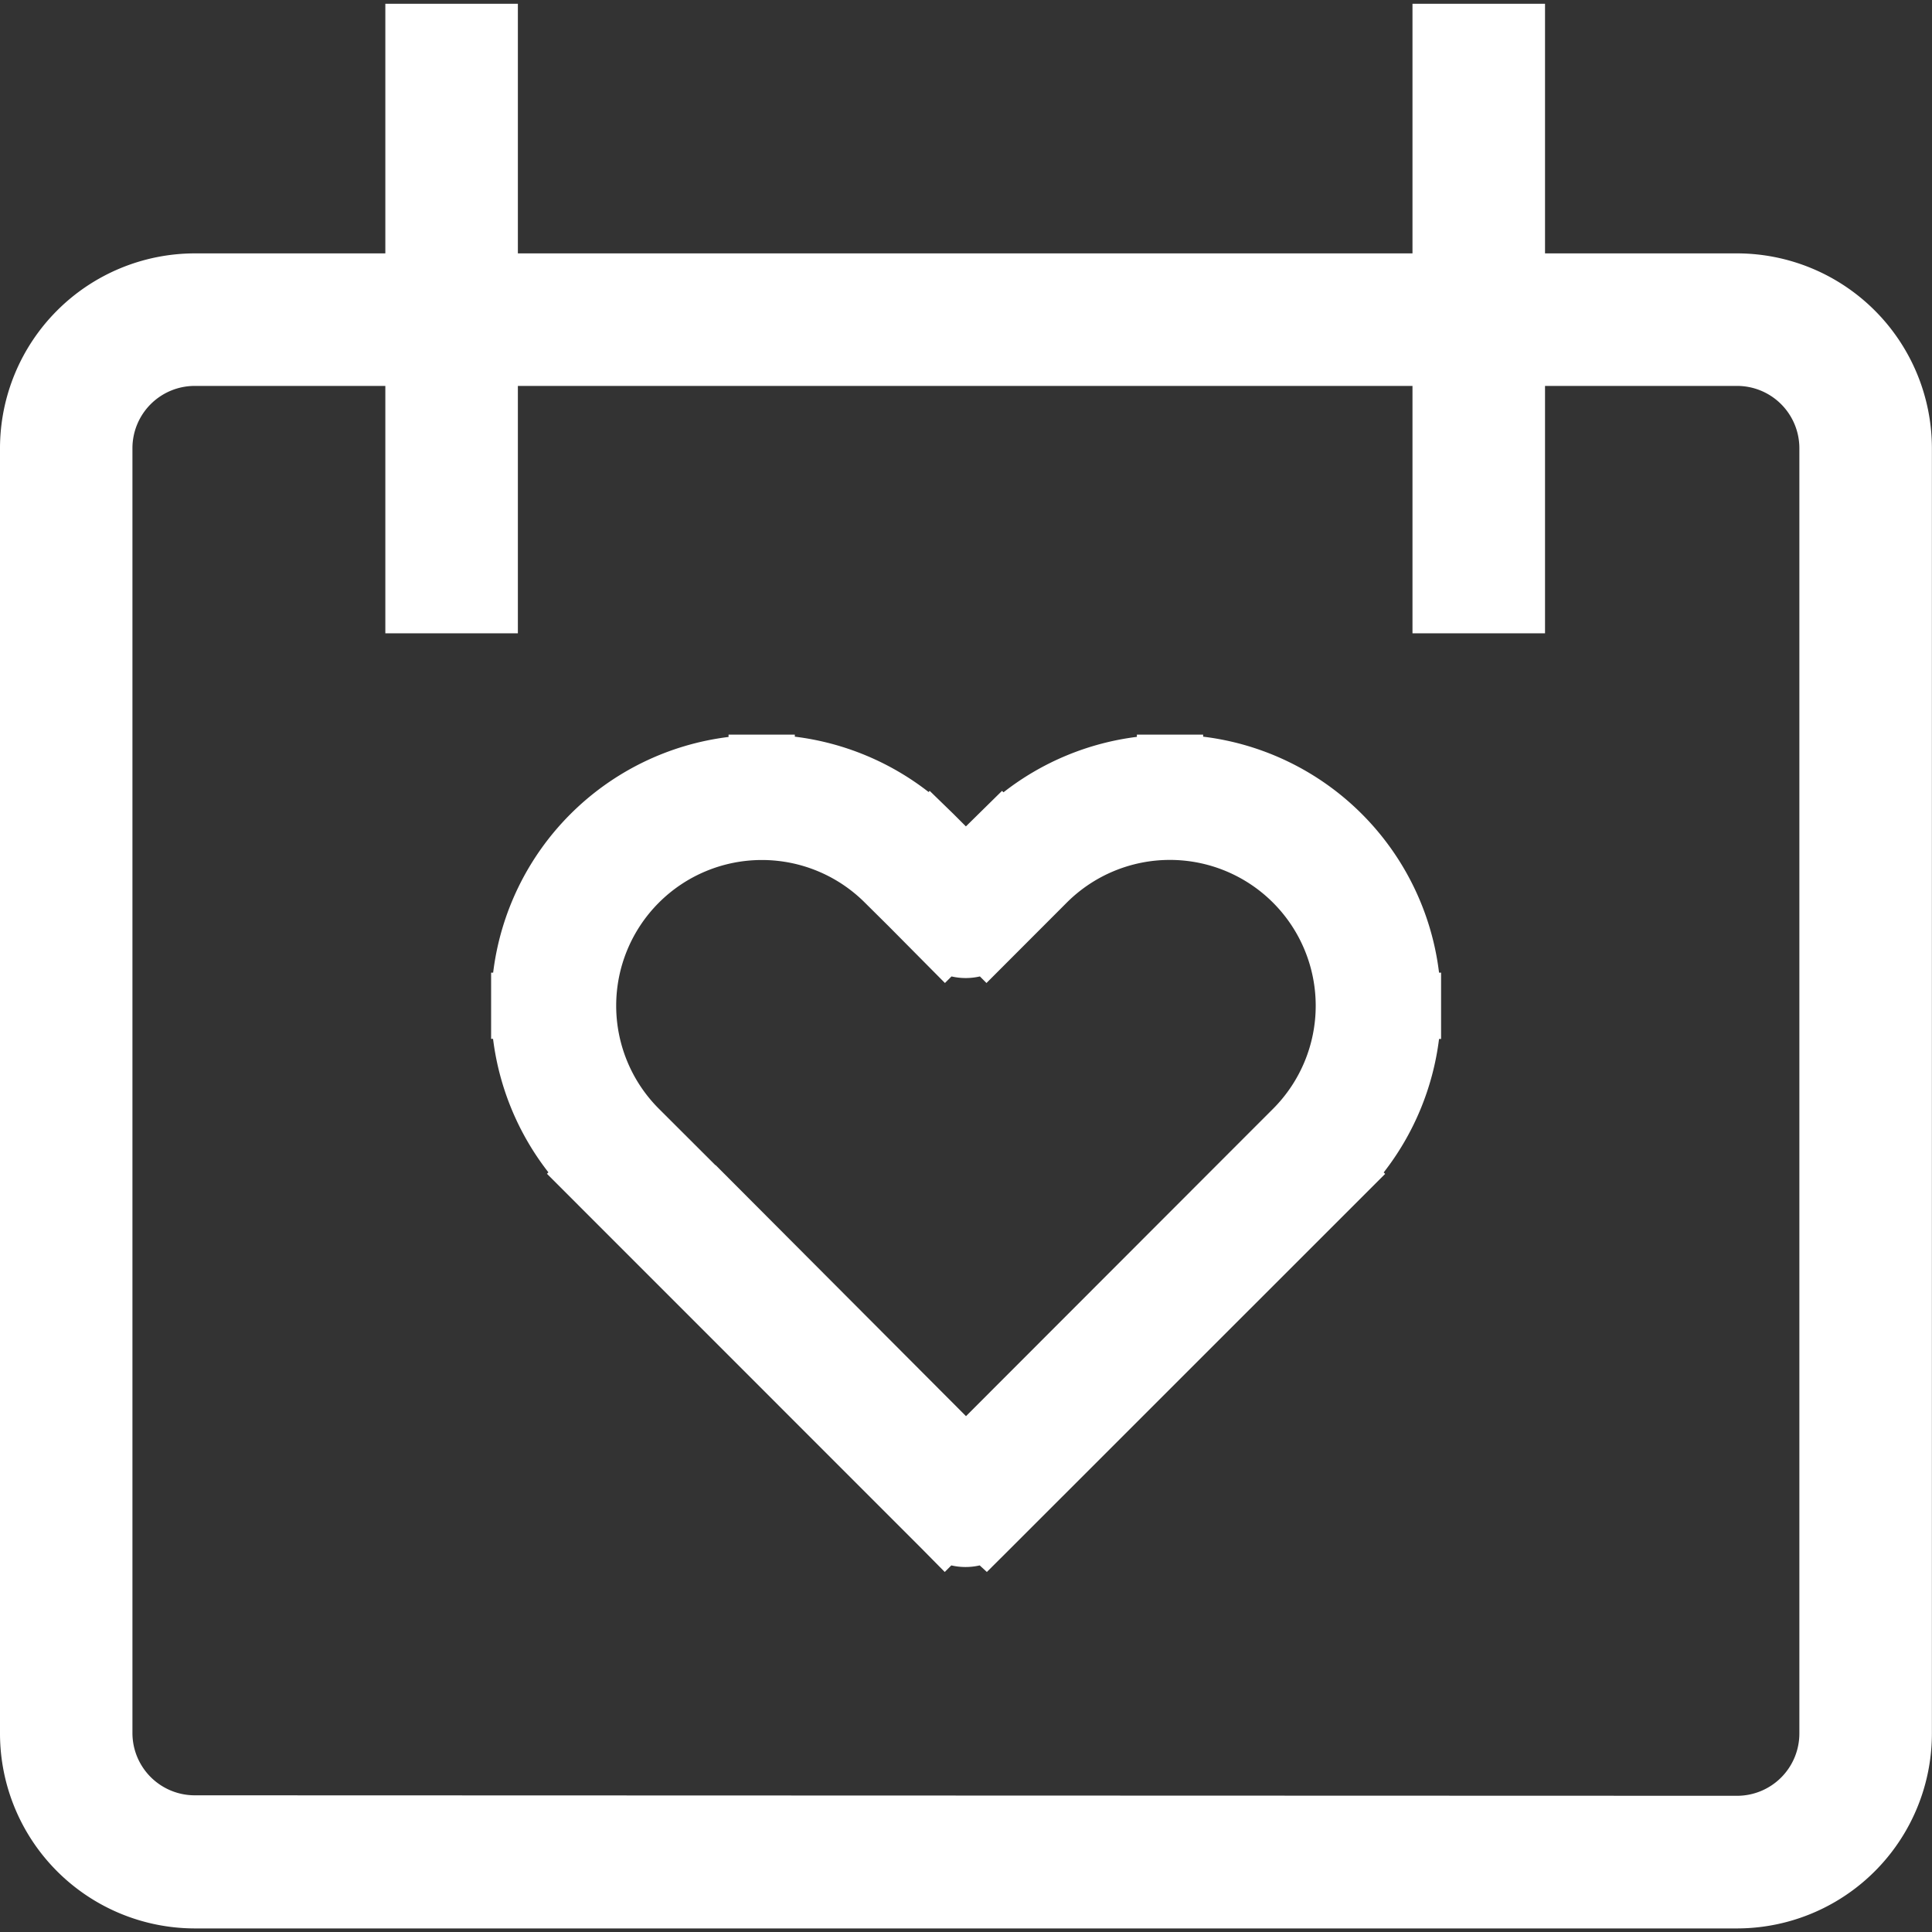 <svg xmlns="http://www.w3.org/2000/svg" xmlns:xlink="http://www.w3.org/1999/xlink" width="20" height="20" viewBox="0 0 20 20">
  <rect x="0" y="0" width="20" height="20" fill="#333333" stroke="none"/>
  <defs>
    <clipPath id="clip-path">
      <rect id="長方形_691" data-name="長方形 691" width="20" height="20" transform="translate(548 1161)" fill="#fff" stroke="#fff" stroke-width="1"/>
    </clipPath>
    <clipPath id="clip-path-2">
      <rect id="長方形_492" data-name="長方形 492" width="20" height="20" fill="#fff" stroke="#fff" stroke-width="0.909"/>
    </clipPath>
  </defs>
  <g id="icon_fair_weekends" transform="translate(-548 -1161)" clip-path="url(#clip-path)">
    <g id="グループ_2051" data-name="グループ 2051" transform="translate(-74.727 448.273)">
      <g id="マスクグループ_28" data-name="マスクグループ 28" transform="translate(622.727 712.727)" clip-path="url(#clip-path-2)">
        <g id="グループ_2140" data-name="グループ 2140" transform="translate(0 0.039)">
          <g id="グループ_2133" data-name="グループ 2133">
            <path id="パス_1199" data-name="パス 1199" d="M1.389,2.76H17.356a2.019,2.019,0,0,1,2.016,2.017v13.3A2.019,2.019,0,0,1,17.356,20.1H1.389A2.019,2.019,0,0,1-.627,18.082V4.777A2.019,2.019,0,0,1,1.389,2.76ZM17.356,18.727A.645.645,0,0,0,18,18.083V4.777a.645.645,0,0,0-.645-.645H1.389a.645.645,0,0,0-.645.645v13.3a.645.645,0,0,0,.645.645Z" transform="translate(0.627 -0.176)" fill="#fff"/>
            <path id="パス_1200" data-name="パス 1200" d="M4.573,7.8l-.215.215a.3.3,0,0,0,.432,0ZM.936,4.165l-.217.215ZM3.985,1.115l-.216.215Zm.588.588-.216.216a.3.3,0,0,0,.432,0Zm.588-.588L4.945.9Zm-.373,6.47L1.153,3.949.721,4.38,4.357,8.016ZM7.995,3.949,4.358,7.585l.432.432L8.426,4.381ZM3.769,1.331l.588.588.432-.432L4.2.9Zm1.02.588.588-.588L4.945.9l-.588.588ZM6.685.182A2.46,2.46,0,0,0,4.945.9l.432.431A1.852,1.852,0,0,1,6.685.785ZM8.536,2.636a1.849,1.849,0,0,1-.545,1.309l.432.431a2.461,2.461,0,0,0,.724-1.74Zm.61,0A2.461,2.461,0,0,0,6.685.182V.789A1.851,1.851,0,0,1,8.536,2.636ZM2.461.789a1.849,1.849,0,0,1,1.309.545L4.2.9A2.461,2.461,0,0,0,2.461.182ZM.61,2.636A1.851,1.851,0,0,1,2.461.789V.182A2.461,2.461,0,0,0,0,2.636Zm.545,1.308A1.851,1.851,0,0,1,.61,2.636H0A2.46,2.46,0,0,0,.721,4.38l.431-.432Z" transform="translate(5.426 7.733)" fill="#fff"/>
            <path id="パス_1200_-_アウトライン" data-name="パス 1200 - アウトライン" d="M4.774,8.486,4.7,8.418a.657.657,0,0,1-.294,0l-.068.068L4.1,8.245h0L.22,4.364l.015-.015A2.808,2.808,0,0,1-.338,2.967h-.02V2.282h.021A2.8,2.8,0,0,1,2.1-.158V-.182h.686v.021A2.81,2.81,0,0,1,4.171.412L4.182.4l.244.237h0l.131.131L4.931.4l.015.015A2.808,2.808,0,0,1,6.327-.159V-.182h.686v.021A2.8,2.8,0,0,1,9.455,2.282h.021v.686H9.455A2.81,2.81,0,0,1,8.882,4.35l.015.015-.24.24h0L5.02,8.241h0ZM1.965,4.273l2.593,2.6L7.494,3.934h0l.243-.243A1.508,1.508,0,1,0,5.6,1.558l-.83.831-.068-.068a.657.657,0,0,1-.294,0l-.068.068L3.756,1.8h0l-.245-.243A1.508,1.508,0,1,0,1.379,3.691l.586.585Z" transform="translate(5.442 7.748)" fill="#fff"/>
            <rect id="長方形_565" data-name="長方形 565" width="1.372" height="6.517" transform="translate(3.989)" fill="#fff"/>
            <rect id="長方形_566" data-name="長方形 566" width="1.372" height="6.517" transform="translate(14.622)" fill="#fff"/>
          </g>
        </g>
      </g>
    </g>
  </g>
</svg>
